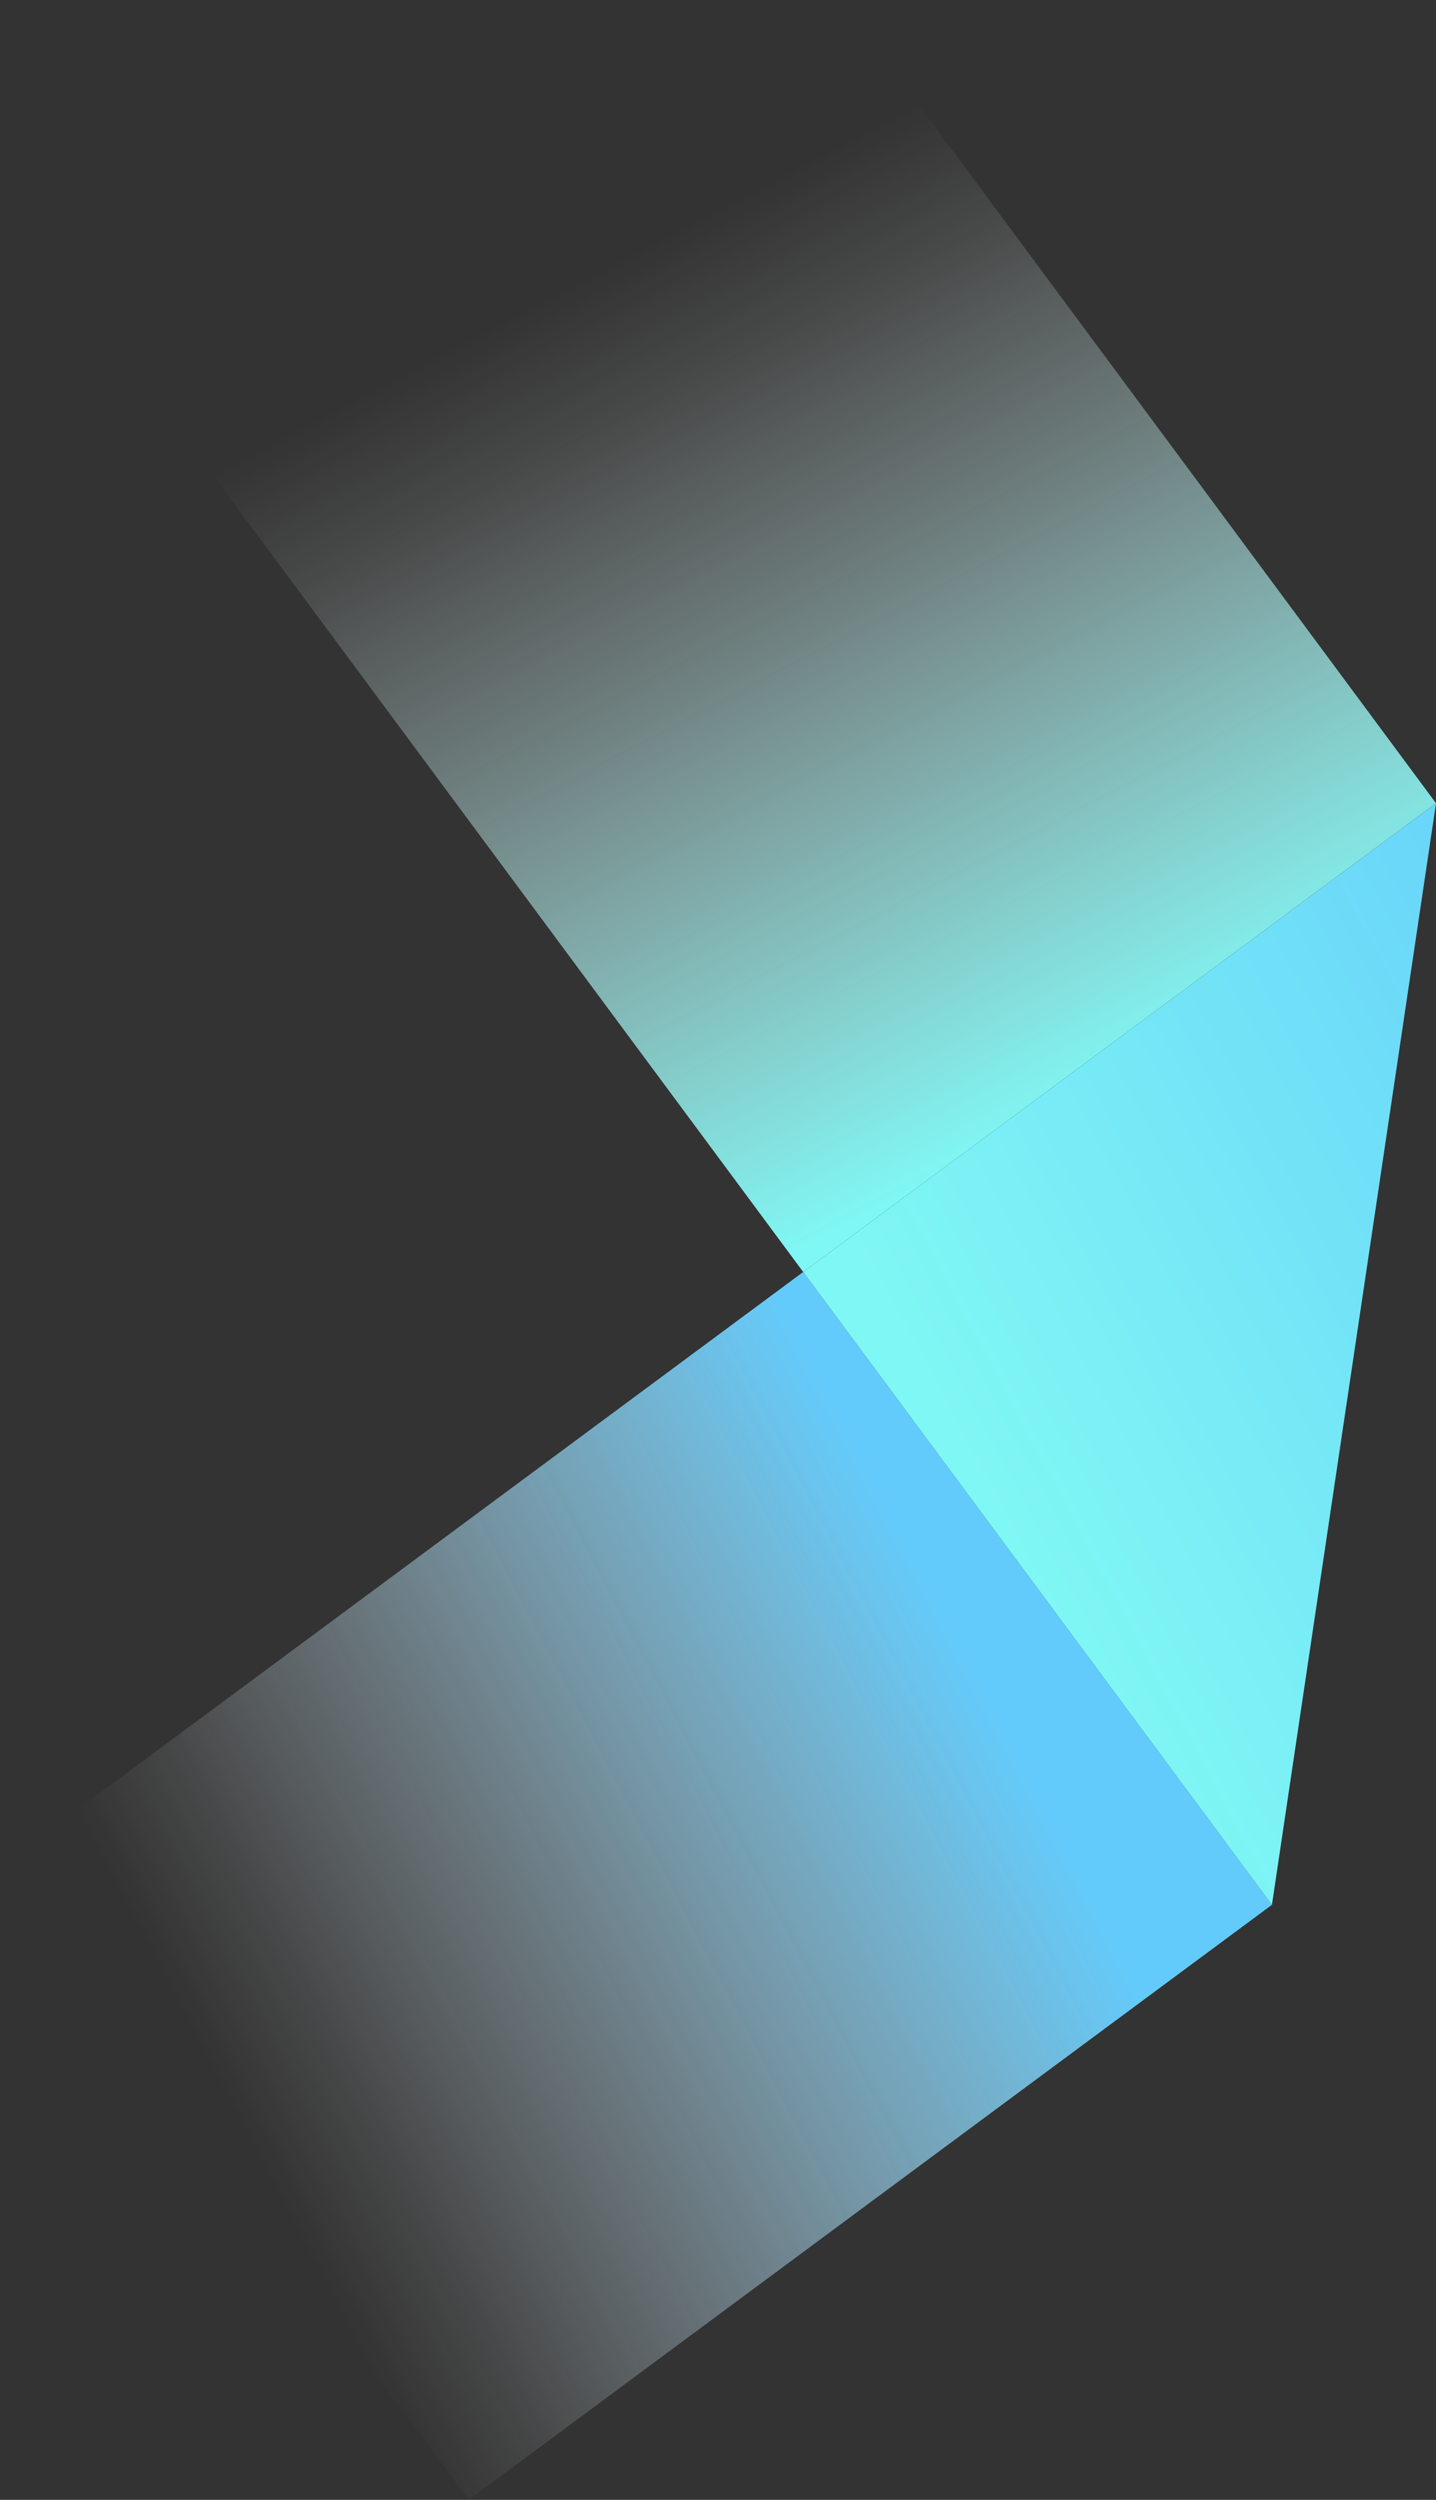 <svg xmlns="http://www.w3.org/2000/svg" xmlns:xlink="http://www.w3.org/1999/xlink" viewBox="0 0 1335.67 2325.04">
  <rect x="0" y="0" width="1335.67" height="2325.04" fill="#333333" stroke="none"/>
  <defs>
    <style>
      .cls-1 {
        fill: url(#linear-gradient);
      }

      .cls-2 {
        fill: url(#linear-gradient-2);
      }

      .cls-3 {
        fill: url(#linear-gradient-3);
      }
    </style>
    <linearGradient id="linear-gradient" x1="1279.52" y1="513.49" x2="1512.44" y2="2008.44" gradientTransform="matrix(1, 0, 0, -1, -813.03, 3070.09)" gradientUnits="userSpaceOnUse">
      <stop offset="0.29" stop-color="#63cbfb"/>
      <stop offset="0.4" stop-color="#86d7fc" stop-opacity="0.77"/>
      <stop offset="0.61" stop-color="#c7ecfe" stop-opacity="0.36"/>
      <stop offset="0.75" stop-color="#effaff" stop-opacity="0.1"/>
      <stop offset="0.82" stop-color="#fff" stop-opacity="0"/>
    </linearGradient>
    <linearGradient id="linear-gradient-2" x1="1232.48" y1="-706.59" x2="1465.41" y2="788.35" gradientTransform="matrix(1, 0, 0, -1, -588.26, 658.05)" gradientUnits="userSpaceOnUse">
      <stop offset="0.19" stop-color="#7ff7f4"/>
      <stop offset="0.31" stop-color="#9af9f6" stop-opacity="0.79"/>
      <stop offset="0.54" stop-color="#d0fcfb" stop-opacity="0.37"/>
      <stop offset="0.7" stop-color="#f2fefe" stop-opacity="0.1"/>
      <stop offset="0.78" stop-color="#fff" stop-opacity="0"/>
    </linearGradient>
    <linearGradient id="linear-gradient-3" x1="1325.5" y1="-22.48" x2="1488.94" y2="1026.5" gradientTransform="matrix(-0.6, -0.8, -0.8, 0.6, 2485.08, 2099.37)" gradientUnits="userSpaceOnUse">
      <stop offset="0" stop-color="#63cbfb"/>
      <stop offset="0.82" stop-color="#7ff7f4"/>
    </linearGradient>
  </defs>
  <title>left-shard</title>
  <g id="Layer_2" data-name="Layer 2">
    <g id="Layer_1-2" data-name="Layer 1">
      <g>
        <rect class="cls-1" x="225.31" y="1289.19" width="732.46" height="929.73" transform="translate(-465.86 3273.44) rotate(-126.53)"/>
        <rect class="cls-2" x="398.46" y="126.67" width="732.46" height="929.73" transform="translate(-201.88 571.36) rotate(-36.53)"/>
        <polygon class="cls-3" points="1183.07 1771.64 1335.67 747.1 747.1 1183.07 1183.07 1771.64"/>
      </g>
    </g>
  </g>
</svg>

